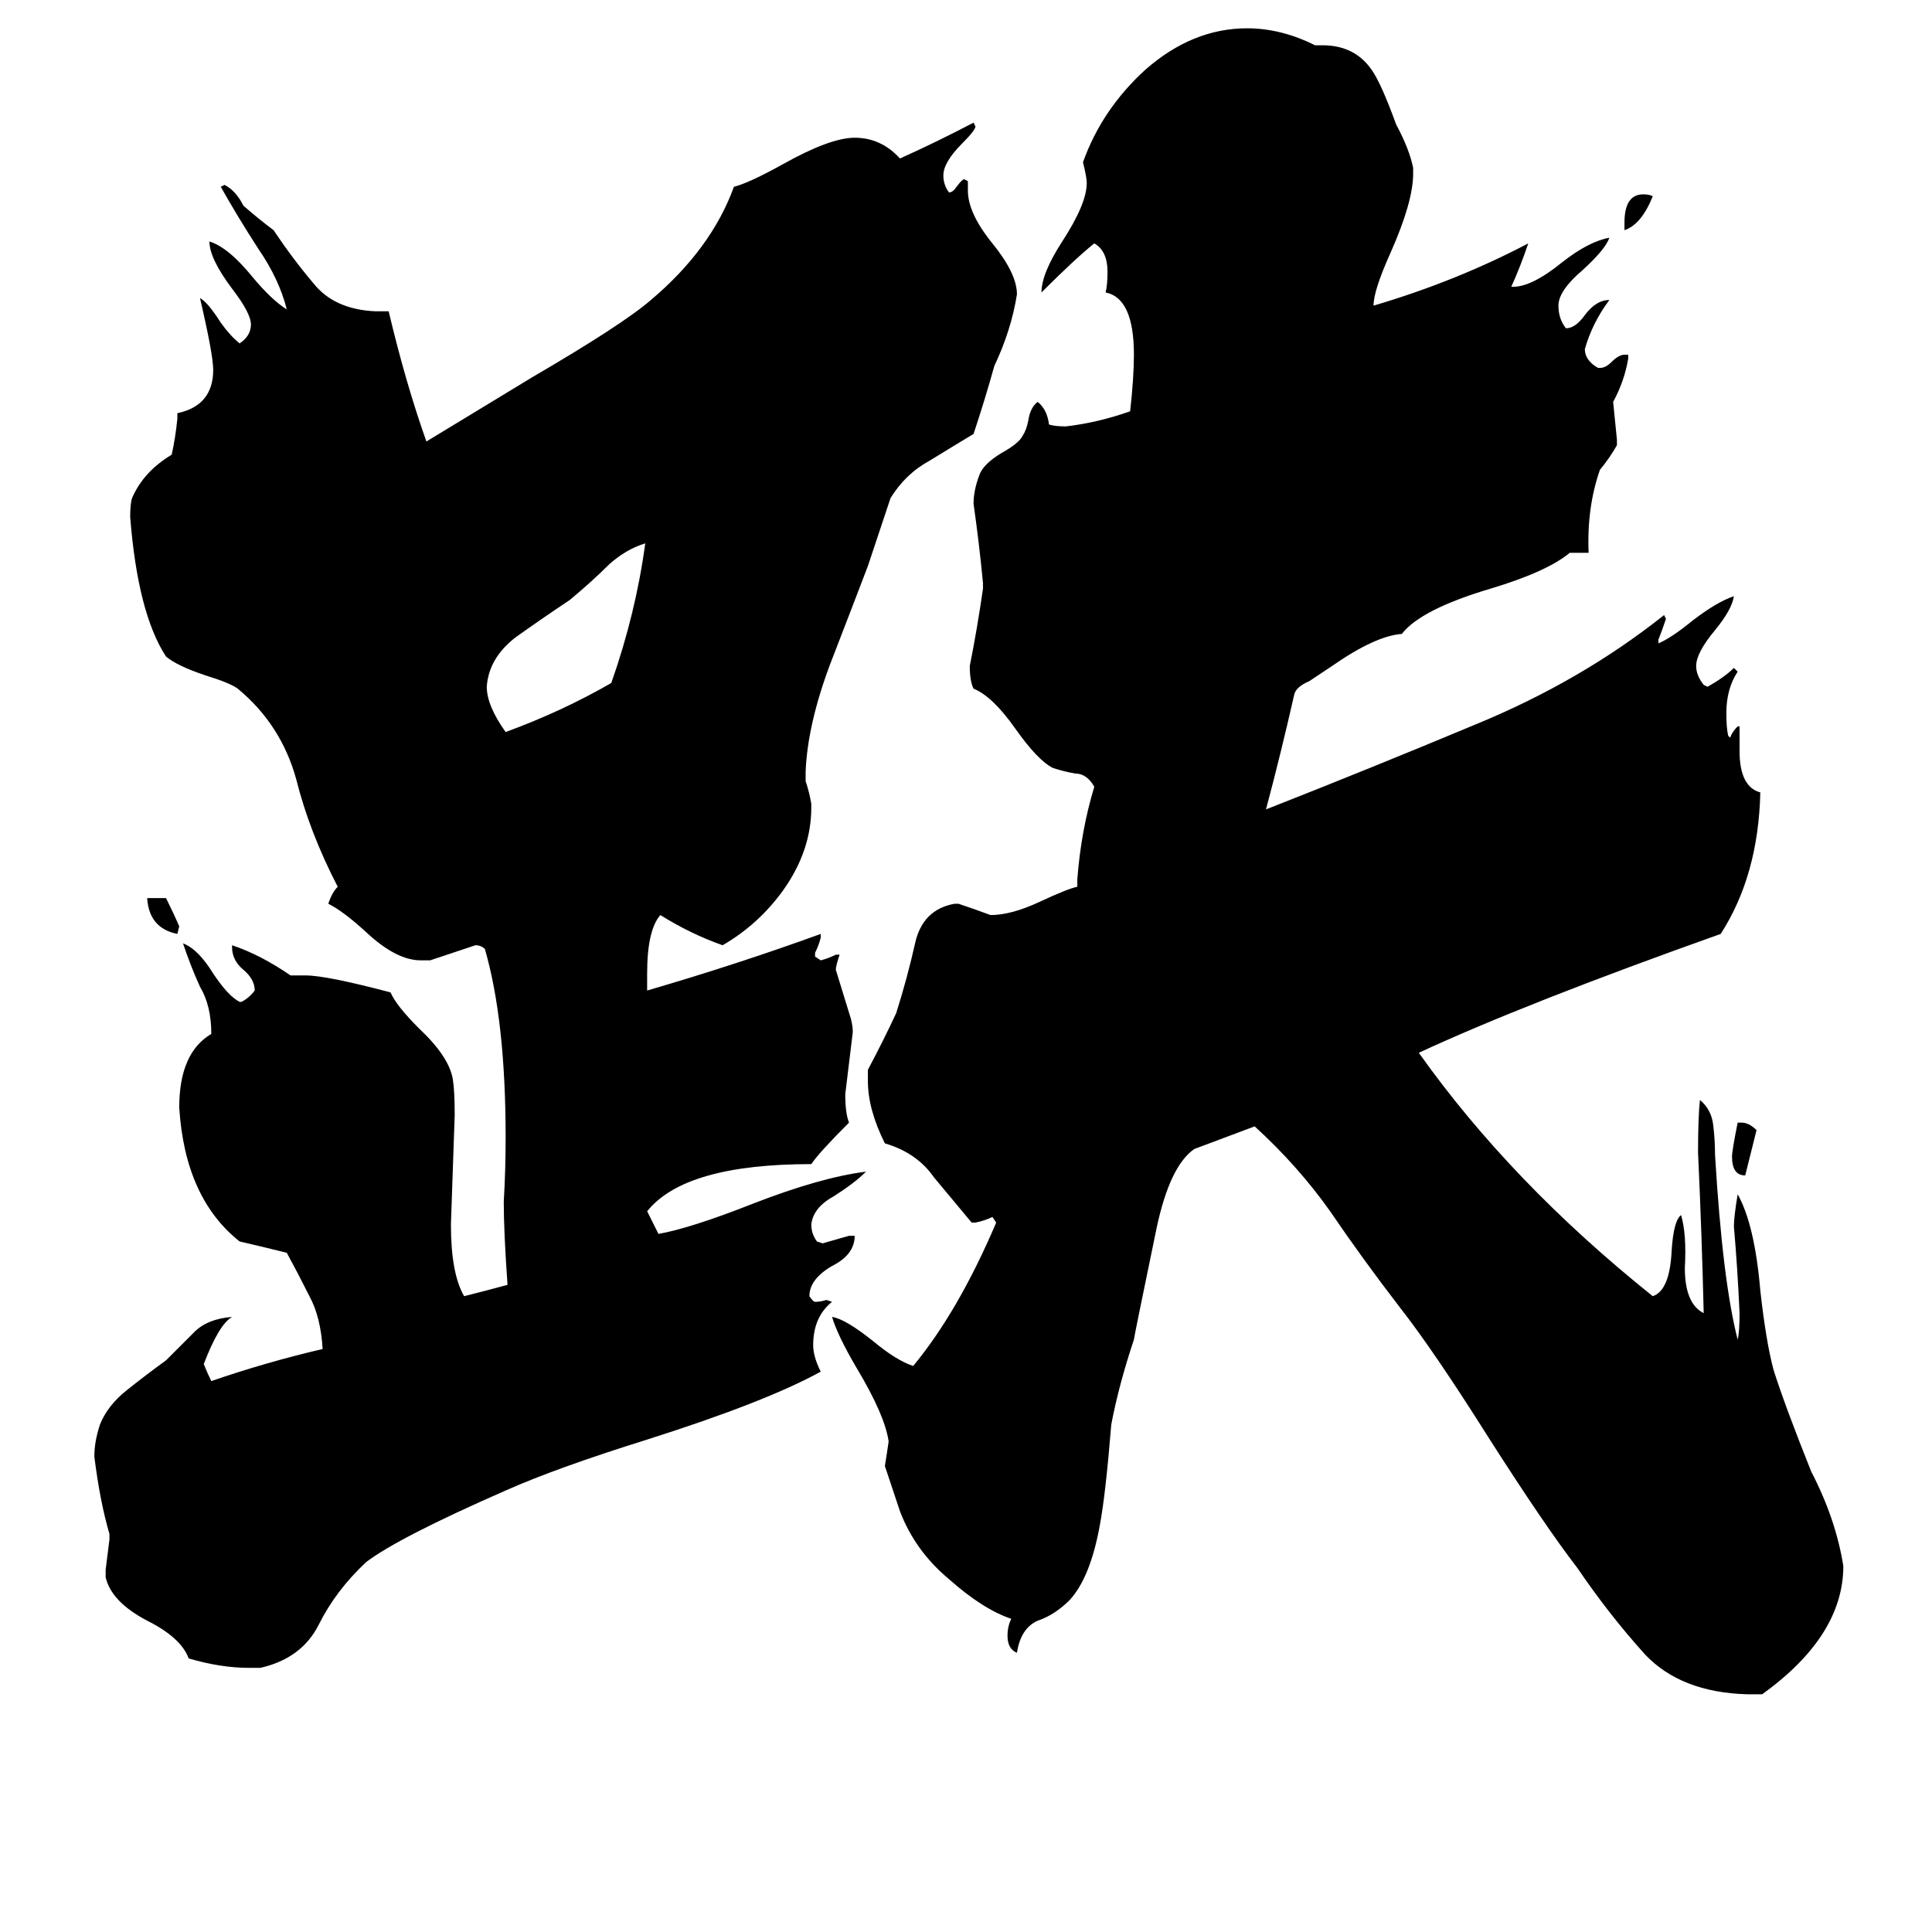 <svg xmlns="http://www.w3.org/2000/svg" viewBox="0 -800 1024 1024">
	<path fill="#000000" d="M861 -678V-682Q861 -697 871 -697Q874 -697 876 -696Q870 -681 861 -678ZM78 -324H88Q92 -316 95 -309L94 -305Q79 -308 78 -324ZM921 -205H923Q927 -205 931 -201Q928 -189 925 -177Q918 -177 918 -187Q918 -190 921 -205ZM324 -438Q337 -475 342 -512Q332 -509 323 -501Q314 -492 302 -482Q287 -472 273 -462Q259 -451 258 -436Q258 -426 268 -412Q298 -423 324 -438ZM450 -145H453Q453 -135 441 -129Q429 -122 429 -113Q431 -110 432 -110Q435 -110 438 -111L441 -110Q431 -102 431 -87Q431 -81 435 -73Q406 -57 343 -37Q295 -22 268 -10Q211 15 194 28Q178 43 169 61Q160 79 138 84H132Q117 84 100 79Q96 68 78 59Q59 49 56 36V32Q57 24 58 16V13Q53 -4 50 -28Q50 -36 53 -45Q57 -55 67 -63Q77 -71 88 -79Q95 -86 103 -94Q110 -101 123 -102Q116 -98 108 -77Q110 -72 112 -68Q141 -78 171 -85Q170 -102 164 -113Q158 -125 152 -136Q140 -139 127 -142Q98 -165 95 -213Q95 -242 112 -252Q112 -267 106 -277Q101 -288 97 -300Q105 -297 113 -284Q121 -272 127 -269H128Q132 -271 135 -275Q135 -281 129 -286Q123 -291 123 -298V-299Q138 -294 154 -283H162Q173 -283 207 -274Q210 -267 222 -255Q238 -240 240 -228Q241 -222 241 -209Q240 -180 239 -151Q239 -125 246 -113Q258 -116 269 -119Q267 -147 267 -163Q268 -180 268 -197Q268 -259 257 -297Q255 -299 252 -299Q240 -295 228 -291H223Q210 -291 194 -306Q182 -317 174 -321Q176 -327 179 -330Q164 -359 157 -387Q149 -416 126 -435Q122 -438 109 -442Q94 -447 88 -452Q73 -475 69 -526Q69 -533 70 -536Q76 -550 91 -559Q93 -568 94 -578V-581Q113 -585 113 -604Q113 -612 106 -642Q110 -640 117 -629Q122 -622 127 -618Q133 -622 133 -628Q133 -634 123 -647Q111 -663 111 -672Q121 -669 134 -653Q144 -641 152 -636Q148 -652 137 -668Q126 -685 117 -701L119 -702Q125 -699 129 -691Q137 -684 145 -678Q155 -663 166 -650Q177 -636 199 -635H206Q215 -597 226 -566Q254 -583 282 -600Q330 -628 345 -641Q377 -668 389 -701Q397 -703 415 -713Q440 -727 453 -727Q467 -727 477 -716Q497 -725 516 -735L517 -733Q517 -731 510 -724Q500 -714 500 -707Q500 -702 503 -698Q505 -698 507 -701Q510 -705 511 -705L513 -704V-699Q513 -687 526 -671Q539 -655 539 -644Q536 -625 527 -606Q522 -588 516 -570Q506 -564 493 -556Q480 -549 472 -536Q466 -518 460 -500Q452 -479 440 -448Q428 -416 427 -391V-386Q429 -380 430 -374V-372Q430 -349 415 -328Q402 -310 383 -299Q366 -305 350 -315Q343 -307 343 -284V-275Q391 -289 435 -305V-303Q434 -299 432 -295V-293L435 -291Q439 -292 443 -294H445Q443 -288 443 -286Q447 -273 451 -260Q452 -256 452 -253Q450 -236 448 -220Q448 -210 450 -205Q434 -189 430 -183Q363 -183 343 -158L349 -146Q366 -149 399 -162Q435 -176 459 -179Q453 -173 442 -166Q431 -160 430 -151Q430 -146 433 -142L436 -141Q443 -143 450 -145ZM934 98H926Q891 97 872 77Q853 56 836 31Q819 9 789 -38Q760 -84 742 -107Q722 -133 705 -158Q688 -182 665 -203Q649 -197 633 -191Q620 -182 613 -149Q601 -91 601 -90Q593 -66 589 -45Q586 -8 583 8Q578 36 567 48Q559 56 550 59Q541 63 539 76Q534 74 534 67Q534 62 536 58Q521 53 503 37Q485 22 477 1Q473 -11 469 -23Q470 -29 471 -36Q469 -50 454 -75Q444 -92 441 -102Q448 -101 463 -89Q475 -79 484 -76Q508 -105 528 -152L526 -155Q522 -153 517 -152H515Q505 -164 495 -176Q486 -189 469 -194Q460 -212 460 -227V-233Q468 -248 475 -263Q481 -282 485 -300Q489 -318 506 -321H508Q517 -318 525 -315Q536 -315 551 -322Q566 -329 571 -330V-334Q573 -360 580 -383Q576 -390 570 -390Q564 -391 558 -393Q550 -397 538 -414Q526 -431 516 -435Q514 -439 514 -447Q518 -467 521 -488V-491Q519 -512 516 -533Q516 -540 519 -548Q521 -554 531 -560Q540 -565 542 -569Q544 -572 545 -577Q546 -584 550 -587Q555 -583 556 -575Q559 -574 565 -574Q582 -576 599 -582Q601 -600 601 -612Q601 -642 586 -645Q587 -649 587 -656Q587 -667 580 -671Q570 -663 552 -645Q552 -655 563 -672Q576 -692 576 -703Q576 -706 574 -714Q584 -742 607 -763Q632 -785 661 -785Q679 -785 697 -776H701Q718 -776 727 -763Q732 -756 740 -734Q747 -721 749 -711V-708Q749 -693 737 -666Q728 -646 728 -638Q772 -651 810 -671Q806 -659 801 -648H802Q812 -648 828 -661Q842 -672 853 -674Q851 -668 839 -657Q826 -646 826 -638Q826 -631 830 -626Q835 -626 840 -633Q846 -641 853 -641Q844 -629 840 -615Q840 -609 847 -605H848Q851 -605 854 -608Q858 -612 861 -612H863V-610Q861 -598 855 -587Q856 -577 857 -567V-564Q853 -557 848 -551Q841 -531 842 -507H832Q820 -497 790 -488Q753 -477 743 -464Q729 -463 706 -447Q700 -443 694 -439Q687 -436 686 -432Q679 -401 671 -371Q727 -393 782 -416Q838 -439 882 -474L883 -472Q881 -466 879 -461V-459Q886 -462 897 -471Q910 -481 919 -484Q918 -477 909 -466Q899 -454 899 -447Q899 -442 903 -437L905 -436Q914 -441 919 -446L921 -444Q915 -435 915 -422Q915 -414 916 -410L917 -409Q918 -412 921 -415H922V-402Q922 -383 933 -380Q932 -336 912 -305Q808 -268 752 -242Q801 -173 876 -113Q885 -116 886 -137Q887 -153 891 -156Q894 -146 893 -128Q893 -109 903 -104Q902 -146 900 -189Q900 -208 901 -217Q907 -212 908 -204Q909 -196 909 -188Q913 -121 921 -90Q922 -94 922 -104Q921 -127 919 -150Q919 -155 921 -167Q930 -151 933 -116Q936 -89 940 -74Q946 -55 960 -20Q973 5 977 30Q977 67 934 98Z"/>
</svg>
